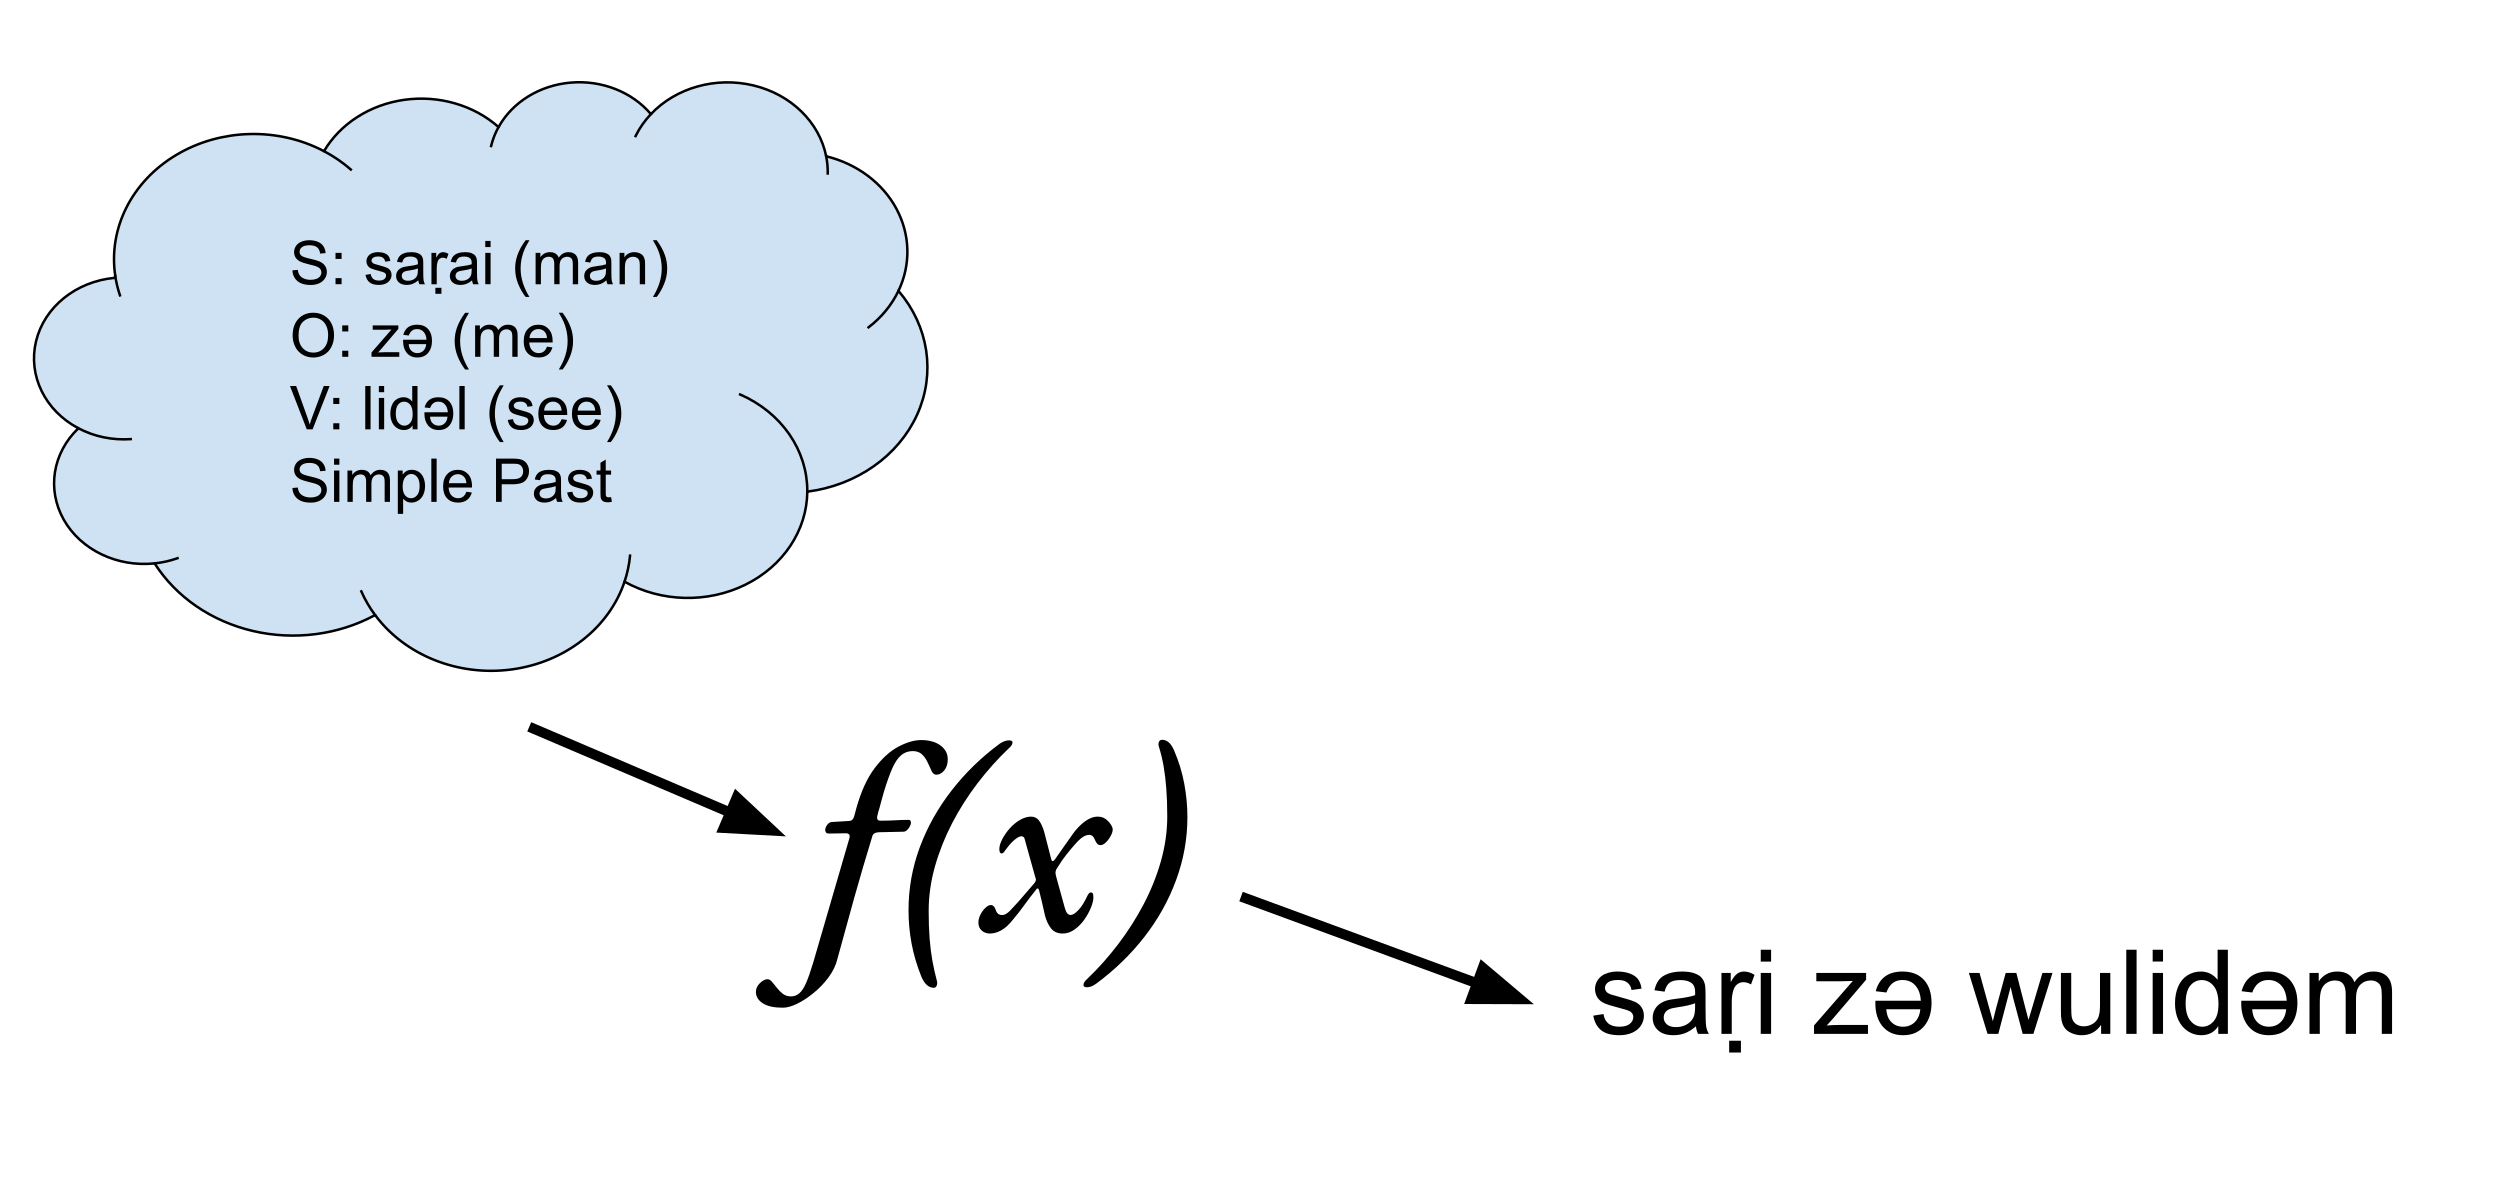 <svg version="1.1" viewBox="0.0 0.0 992.362 472.635" fill="none" stroke="none" stroke-linecap="square" stroke-miterlimit="10" xmlns:xlink="http://www.w3.org/1999/xlink" xmlns="http://www.w3.org/2000/svg"><clipPath id="p.0"><path d="m0 0l992.362 0l0 472.635l-992.362 0l0 -472.635z" clip-rule="nonzero"/></clipPath><g clip-path="url(#p.0)"><path fill="#000000" fill-opacity="0.0" d="m0 0l992.362 0l0 472.635l-992.362 0z" fill-rule="evenodd"/><path fill="#000000" fill-opacity="0.0" d="m311.955 257.667l361.071 0l0 148.661l-361.071 0z" fill-rule="evenodd"/><path fill="#000000" d="m310.721 400.004q-5.234 0 -7.953 -1.766q-2.719 -1.766 -2.719 -4.531q0 -1.922 1.609 -3.469q1.594 -1.547 2.984 -1.547q0.953 0 1.859 1.109q0.906 1.125 1.969 2.406q0.969 1.281 2.297 2.297q1.328 1.016 3.25 1.016q1.812 0 3.266 -1.234q1.438 -1.219 2.719 -4.156q1.266 -2.938 2.766 -7.938l14.406 -49.5q0.531 -1.922 -1.5 -1.922l-6.609 0.109q-0.859 0 -1.188 -0.422q-0.312 -0.422 -0.312 -1.062q0 -0.859 0.75 -1.922q0.75 -1.062 1.812 -1.172l7.141 -0.438q1.281 -0.094 1.812 -1.906l0.859 -3.203q2.781 -9.922 7.25 -15.844q4.484 -5.922 9.438 -8.531q4.969 -2.609 9.016 -2.609q4.797 0 7.672 2.141q2.891 2.125 2.891 5.531q0 2.672 -1.391 4.375q-1.391 1.703 -3.203 1.703q-1.062 0 -1.766 -1.375q-0.688 -1.391 -1.531 -3.312q-0.969 -2.125 -2.359 -3.406q-1.375 -1.281 -3.625 -1.281q-2.656 0 -4.578 1.594q-1.922 1.594 -3.531 5.172q-1.594 3.578 -3.406 9.547q-0.641 2.141 -1.125 4.062q-0.469 1.906 -1.109 3.938q-0.109 0.641 -0.266 1.125q-0.156 0.469 -0.156 1.016q0 0.641 0.359 0.906q0.375 0.266 0.922 0.266q3.078 0 5.844 -0.156q2.781 -0.172 5.453 -0.172q0.859 0 0.859 1.281q0 0.422 -0.438 1.281q-0.422 0.859 -1.125 1.5q-0.688 0.641 -1.422 0.641l-9.391 0.203q-1.281 0 -2.078 0.438q-0.797 0.422 -1.016 1.594q-3.625 11.844 -7.047 24.0q-3.406 12.156 -6.609 24.0q-0.953 4.047 -3.578 7.562q-2.609 3.516 -5.969 6.234q-3.359 2.734 -6.547 4.281q-3.203 1.547 -5.656 1.547zm59.942 -7.906q-3.0 0 -4.906 -4.359q-2.672 -6.625 -3.906 -13.188q-1.219 -6.547 -1.219 -13.266q0 -12.906 4.469 -24.953q4.484 -12.062 12.641 -22.562q8.172 -10.516 19.156 -18.609q1.922 -1.281 3.625 -1.281q1.391 0 1.391 0.844q0 0.438 -0.328 1.031q-0.312 0.578 -1.172 1.312q-6.609 6.297 -12.375 13.828q-5.75 7.516 -10.078 15.844q-4.312 8.312 -6.828 17.172q-2.5 8.844 -2.5 17.688q0 6.188 0.375 10.984q0.375 4.797 1.109 8.844q0.75 4.062 1.828 8.125q0.203 1.062 -0.172 1.797q-0.375 0.75 -1.109 0.75zm22.28 -21.531q-1.922 0 -3.25 -1.188q-1.328 -1.172 -1.328 -3.188q0 -1.5 0.797 -3.094q0.797 -1.609 1.969 -2.719q1.172 -1.125 2.141 -1.125q0.75 0 1.219 0.531q0.484 0.531 0.703 1.281q0.312 1.062 0.953 1.609q0.641 0.531 1.391 0.531q0.844 0.094 1.703 -0.375q0.859 -0.484 1.703 -1.344q1.703 -1.812 3.25 -3.516q1.547 -1.703 3.094 -3.562q1.547 -1.875 3.359 -3.906q0.438 -0.531 0.531 -1.109q0.109 -0.594 -0.203 -1.125l-4.047 -14.5q-0.219 -1.172 -0.594 -1.484q-0.375 -0.328 -0.906 -0.328q-0.953 0 -2.609 1.328q-1.656 1.328 -3.688 4.109q-0.203 0.203 -0.578 0.797q-0.375 0.578 -1.016 0.578q-0.422 0 -0.641 -0.469q-0.219 -0.484 -0.219 -1.234q0 -1.703 1.125 -3.891q1.125 -2.188 2.938 -4.266q1.812 -2.078 4.094 -3.406q2.297 -1.344 4.438 -1.344q2.016 0 3.188 1.609q1.188 1.594 2.031 4.469l2.781 10.781q0.312 1.594 1.484 0.109l7.047 -10.031q2.125 -2.984 4.734 -4.953q2.625 -1.984 5.281 -1.984q2.359 0 4.062 1.812q1.703 1.812 1.812 3.203q0 1.172 -0.812 2.672q-0.797 1.484 -1.922 2.562q-1.109 1.062 -2.062 1.062q-0.859 0 -1.344 -0.531q-0.469 -0.531 -0.797 -1.281q-0.531 -1.281 -1.062 -1.766q-0.531 -0.484 -1.391 -0.484q-1.172 0 -2.562 0.906q-1.375 0.906 -3.297 3.156q-1.5 1.703 -3.203 3.844q-1.703 2.125 -3.516 5.109q-0.547 0.641 -0.703 1.5q-0.156 0.844 0.266 2.234l3.422 12.375q0.422 1.484 1.0 2.078q0.594 0.594 1.234 0.594q1.281 0 3.141 -1.969q1.875 -1.984 3.578 -5.719q0.641 -1.281 1.391 -1.281q0.422 0 0.688 0.375q0.266 0.375 0.266 1.766q0 1.484 -0.969 3.891q-0.953 2.391 -2.609 4.75q-1.641 2.344 -3.891 3.953q-2.234 1.594 -4.688 1.594q-2.984 0 -4.594 -1.969q-1.594 -1.984 -2.438 -5.078q-0.438 -2.125 -1.078 -4.797q-0.641 -2.672 -1.172 -4.797q-0.203 -1.078 -0.578 -1.234q-0.375 -0.156 -0.906 0.703q-2.25 2.766 -4.438 5.812q-2.172 3.031 -4.531 5.812q-2.344 2.984 -4.641 4.266q-2.281 1.281 -4.531 1.281zm68.377 -76.906q2.984 0 4.797 4.375q2.766 6.5 3.984 13.125q1.234 6.609 1.234 13.219q0 12.797 -4.484 24.953q-4.469 12.156 -12.625 22.609q-8.156 10.453 -19.156 18.562q-1.906 1.391 -3.625 1.391q-1.375 0 -1.375 -0.969q0 -0.422 0.328 -1.016q0.312 -0.578 1.156 -1.328q6.609 -6.297 12.312 -13.812q5.719 -7.516 10.094 -15.828q4.375 -8.328 6.875 -17.172q2.5 -8.859 2.5 -17.719q0 -6.172 -0.375 -10.969q-0.359 -4.812 -1.062 -8.859q-0.688 -4.062 -1.969 -8.109q-0.219 -1.062 0.156 -1.75q0.375 -0.703 1.234 -0.703z" fill-rule="nonzero"/><path fill="#cfe2f3" d="m45.762 109.569l0 0c-2.856 -18.839 6.52 -37.488 24.149 -48.034c17.629 -10.546 40.419 -11.14 58.7 -1.529l0 0c6.476 -10.954 18.328 -18.516 31.972 -20.4c13.644 -1.884 27.477 2.131 37.314 10.832l0 0c5.516 -9.931 16.348 -16.604 28.651 -17.65c12.303 -1.046 24.336 3.682 31.83 12.507l0 0c9.966 -10.527 25.823 -14.959 40.708 -11.379c14.885 3.58 26.126 14.53 28.859 28.111l0 0c12.21 2.99 22.381 10.59 27.885 20.837c5.504 10.247 5.8 22.136 0.813 32.595l0 0c12.023 14.047 14.836 32.765 7.388 49.168c-7.448 16.403 -24.037 28.027 -43.578 30.535c-0.138 15.395 -9.543 29.521 -24.591 36.934c-15.048 7.413 -33.389 6.954 -47.953 -1.199l0 0c-6.204 18.438 -23.665 32.005 -44.839 34.839c-21.175 2.834 -42.267 -5.573 -54.164 -21.589l0 0c-14.584 7.894 -32.083 10.168 -48.55 6.309c-16.467 -3.859 -30.515 -13.526 -38.975 -26.821l0 0c-14.903 1.565 -29.311 -5.366 -36.075 -17.353c-6.764 -11.988 -4.443 -26.48 5.811 -36.284l0 0c-13.294 -7.024 -20.077 -20.961 -16.812 -34.543c3.264 -13.583 15.837 -23.734 31.161 -25.159z" fill-rule="evenodd"/><path fill="#000000" fill-opacity="0.0" d="m31.119 169.998l0 0c6.273 3.314 13.52 4.818 20.768 4.309m9.493 49.33c3.117 -0.327 6.172 -1.021 9.087 -2.062m78.434 22.573c-2.192 -2.951 -4.028 -6.104 -5.475 -9.407m104.482 -3.844l0 0c1.131 -3.362 1.864 -6.821 2.186 -10.322m70.356 -25.412c0.147 -16.39 -10.224 -31.398 -26.657 -38.575m62.846 -41.126c-2.661 5.581 -6.724 10.532 -11.87 14.465m-16.826 -67.898l0 0c0.453 2.254 0.663 4.542 0.627 6.831m-70.193 -23.563l0 0c-2.486 2.626 -4.534 5.56 -6.081 8.712m-54.401 -3.571l0 0c-1.325 2.385 -2.314 4.909 -2.945 7.514m-66.342 2.055l0 0c3.868 2.034 7.447 4.481 10.657 7.289m-93.505 42.273l0 0c0.394 2.596 1.015 5.161 1.86 7.669" fill-rule="evenodd"/><path stroke="#000000" stroke-width="1.0" stroke-linejoin="round" stroke-linecap="butt" d="m45.762 109.569l0 0c-2.856 -18.839 6.52 -37.488 24.149 -48.034c17.629 -10.546 40.419 -11.14 58.7 -1.529l0 0c6.476 -10.954 18.328 -18.516 31.972 -20.4c13.644 -1.884 27.477 2.131 37.314 10.832l0 0c5.516 -9.931 16.348 -16.604 28.651 -17.65c12.303 -1.046 24.336 3.682 31.83 12.507l0 0c9.966 -10.527 25.823 -14.959 40.708 -11.379c14.885 3.58 26.126 14.53 28.859 28.111l0 0c12.21 2.99 22.381 10.59 27.885 20.837c5.504 10.247 5.8 22.136 0.813 32.595l0 0c12.023 14.047 14.836 32.765 7.388 49.168c-7.448 16.403 -24.037 28.027 -43.578 30.535c-0.138 15.395 -9.543 29.521 -24.591 36.934c-15.048 7.413 -33.389 6.954 -47.953 -1.199l0 0c-6.204 18.438 -23.665 32.005 -44.839 34.839c-21.175 2.834 -42.267 -5.573 -54.164 -21.589l0 0c-14.584 7.894 -32.083 10.168 -48.55 6.309c-16.467 -3.859 -30.515 -13.526 -38.975 -26.821l0 0c-14.903 1.565 -29.311 -5.366 -36.075 -17.353c-6.764 -11.988 -4.443 -26.48 5.811 -36.284l0 0c-13.294 -7.024 -20.077 -20.961 -16.812 -34.543c3.264 -13.583 15.837 -23.734 31.161 -25.159z" fill-rule="evenodd"/><path stroke="#000000" stroke-width="1.0" stroke-linejoin="round" stroke-linecap="butt" d="m31.119 169.998l0 0c6.273 3.314 13.52 4.818 20.768 4.309m9.493 49.33c3.117 -0.327 6.172 -1.021 9.087 -2.062m78.434 22.573c-2.192 -2.951 -4.028 -6.104 -5.475 -9.407m104.482 -3.844l0 0c1.131 -3.362 1.864 -6.821 2.186 -10.322m70.356 -25.412c0.147 -16.39 -10.224 -31.398 -26.657 -38.575m62.846 -41.126c-2.661 5.581 -6.724 10.532 -11.87 14.465m-16.826 -67.898l0 0c0.453 2.254 0.663 4.542 0.627 6.831m-70.193 -23.563l0 0c-2.486 2.626 -4.534 5.56 -6.081 8.712m-54.401 -3.571l0 0c-1.325 2.385 -2.314 4.909 -2.945 7.514m-66.342 2.055l0 0c3.868 2.034 7.447 4.481 10.657 7.289m-93.505 42.273l0 0c0.394 2.596 1.015 5.161 1.86 7.669" fill-rule="evenodd"/><path fill="#000000" fill-opacity="0.0" d="m106.003 80.781l193.89 0l0 135.748l-193.89 0z" fill-rule="evenodd"/><path fill="#000000" d="m116.081 107.305l2.141 -0.188q0.156 1.281 0.703 2.109q0.562 0.828 1.734 1.344q1.172 0.5 2.641 0.5q1.297 0 2.297 -0.375q1.0 -0.391 1.484 -1.062q0.484 -0.688 0.484 -1.484q0 -0.797 -0.469 -1.406q-0.469 -0.609 -1.547 -1.016q-0.688 -0.266 -3.062 -0.828q-2.359 -0.578 -3.312 -1.078q-1.234 -0.641 -1.844 -1.594q-0.594 -0.969 -0.594 -2.141q0 -1.312 0.734 -2.438q0.75 -1.125 2.156 -1.703q1.422 -0.594 3.156 -0.594q1.906 0 3.359 0.609q1.469 0.609 2.25 1.812q0.797 1.188 0.844 2.703l-2.172 0.172q-0.172 -1.641 -1.188 -2.469q-1.016 -0.828 -3.0 -0.828q-2.062 0 -3.016 0.766q-0.938 0.75 -0.938 1.812q0 0.922 0.672 1.516q0.656 0.609 3.422 1.234q2.781 0.625 3.812 1.094q1.5 0.688 2.203 1.75q0.719 1.062 0.719 2.438q0 1.375 -0.781 2.594q-0.781 1.203 -2.25 1.891q-1.469 0.672 -3.312 0.672q-2.328 0 -3.906 -0.672q-1.578 -0.688 -2.484 -2.047q-0.891 -1.375 -0.938 -3.094zm17.102 -4.531l0 -2.406l2.406 0l0 2.406l-2.406 0zm0 10.047l0 -2.406l2.406 0l0 2.406l-2.406 0zm11.898 -3.719l2.094 -0.328q0.172 1.25 0.969 1.922q0.812 0.672 2.25 0.672q1.453 0 2.156 -0.594q0.703 -0.594 0.703 -1.391q0 -0.719 -0.625 -1.125q-0.422 -0.281 -2.156 -0.719q-2.312 -0.578 -3.219 -1.0q-0.891 -0.438 -1.359 -1.188q-0.453 -0.766 -0.453 -1.672q0 -0.828 0.375 -1.531q0.391 -0.719 1.047 -1.188q0.484 -0.359 1.328 -0.609q0.859 -0.266 1.828 -0.266q1.469 0 2.578 0.422q1.109 0.422 1.625 1.156q0.531 0.719 0.734 1.922l-2.062 0.281q-0.141 -0.969 -0.812 -1.5q-0.672 -0.547 -1.906 -0.547q-1.453 0 -2.078 0.484q-0.625 0.484 -0.625 1.125q0 0.406 0.266 0.734q0.25 0.344 0.812 0.562q0.312 0.125 1.859 0.547q2.234 0.594 3.109 0.984q0.891 0.375 1.391 1.109q0.516 0.719 0.516 1.797q0 1.047 -0.625 1.984q-0.609 0.938 -1.766 1.453q-1.156 0.5 -2.625 0.5q-2.422 0 -3.703 -1.0q-1.266 -1.016 -1.625 -3.0zm20.969 2.188q-1.172 0.984 -2.266 1.406q-1.078 0.406 -2.312 0.406q-2.047 0 -3.156 -1.0q-1.094 -1.0 -1.094 -2.562q0 -0.922 0.406 -1.672q0.422 -0.75 1.094 -1.203q0.672 -0.469 1.516 -0.703q0.625 -0.156 1.875 -0.312q2.562 -0.312 3.766 -0.734q0.016 -0.422 0.016 -0.547q0 -1.281 -0.609 -1.812q-0.797 -0.719 -2.391 -0.719q-1.5 0 -2.203 0.531q-0.703 0.516 -1.047 1.844l-2.062 -0.281q0.281 -1.328 0.922 -2.141q0.641 -0.812 1.859 -1.25q1.219 -0.453 2.828 -0.453q1.594 0 2.594 0.375q1.0 0.375 1.469 0.953q0.469 0.562 0.656 1.438q0.094 0.531 0.094 1.938l0 2.812q0 2.938 0.141 3.719q0.141 0.781 0.531 1.5l-2.203 0q-0.328 -0.656 -0.422 -1.531zm-0.172 -4.719q-1.156 0.469 -3.453 0.797q-1.297 0.188 -1.844 0.422q-0.531 0.234 -0.828 0.688q-0.281 0.453 -0.281 1.0q0 0.844 0.625 1.406q0.641 0.562 1.875 0.562q1.219 0 2.172 -0.531q0.953 -0.531 1.391 -1.453q0.344 -0.719 0.344 -2.109l0 -0.781zm5.379 6.25l0 -12.453l1.891 0l0 1.891q0.734 -1.328 1.344 -1.75q0.625 -0.422 1.359 -0.422q1.062 0 2.172 0.688l-0.734 1.953q-0.766 -0.453 -1.547 -0.453q-0.688 0 -1.25 0.422q-0.547 0.406 -0.781 1.141q-0.344 1.125 -0.344 2.469l0 6.516l-2.109 0zm1.562 3.812l0 -2.406l2.406 0l0 2.406l-2.406 0zm14.57 -5.344q-1.172 0.984 -2.266 1.406q-1.078 0.406 -2.312 0.406q-2.047 0 -3.156 -1.0q-1.094 -1.0 -1.094 -2.562q0 -0.922 0.406 -1.672q0.422 -0.75 1.094 -1.203q0.672 -0.469 1.516 -0.703q0.625 -0.156 1.875 -0.312q2.562 -0.312 3.766 -0.734q0.016 -0.422 0.016 -0.547q0 -1.281 -0.609 -1.812q-0.797 -0.719 -2.391 -0.719q-1.5 0 -2.203 0.531q-0.703 0.516 -1.047 1.844l-2.062 -0.281q0.281 -1.328 0.922 -2.141q0.641 -0.812 1.859 -1.25q1.219 -0.453 2.828 -0.453q1.594 0 2.594 0.375q1.0 0.375 1.469 0.953q0.469 0.562 0.656 1.438q0.094 0.531 0.094 1.938l0 2.812q0 2.938 0.141 3.719q0.141 0.781 0.531 1.5l-2.203 0q-0.328 -0.656 -0.422 -1.531zm-0.172 -4.719q-1.156 0.469 -3.453 0.797q-1.297 0.188 -1.844 0.422q-0.531 0.234 -0.828 0.688q-0.281 0.453 -0.281 1.0q0 0.844 0.625 1.406q0.641 0.562 1.875 0.562q1.219 0 2.172 -0.531q0.953 -0.531 1.391 -1.453q0.344 -0.719 0.344 -2.109l0 -0.781zm5.41 -8.5l0 -2.438l2.109 0l0 2.438l-2.109 0zm0 14.75l0 -12.453l2.109 0l0 12.453l-2.109 0zm16.016 5.047q-1.734 -2.203 -2.953 -5.156q-1.203 -2.953 -1.203 -6.109q0 -2.797 0.906 -5.344q1.047 -2.969 3.25 -5.906l1.516 0q-1.422 2.438 -1.875 3.469q-0.719 1.625 -1.125 3.375q-0.5 2.203 -0.5 4.406q0 5.641 3.5 11.266l-1.516 0zm3.961 -5.047l0 -12.453l1.891 0l0 1.75q0.594 -0.906 1.562 -1.469q0.969 -0.562 2.219 -0.562q1.375 0 2.25 0.578q0.891 0.578 1.266 1.609q1.469 -2.188 3.844 -2.188q1.844 0 2.844 1.031q1.0 1.031 1.0 3.156l0 8.547l-2.109 0l0 -7.844q0 -1.266 -0.203 -1.812q-0.203 -0.562 -0.75 -0.906q-0.531 -0.344 -1.25 -0.344q-1.312 0 -2.188 0.875q-0.859 0.875 -0.859 2.797l0 7.234l-2.109 0l0 -8.094q0 -1.406 -0.516 -2.109q-0.516 -0.703 -1.688 -0.703q-0.891 0 -1.656 0.469q-0.75 0.469 -1.094 1.375q-0.344 0.906 -0.344 2.609l0 6.453l-2.109 0zm28.117 -1.531q-1.172 0.984 -2.266 1.406q-1.078 0.406 -2.312 0.406q-2.047 0 -3.156 -1.0q-1.094 -1.0 -1.094 -2.562q0 -0.922 0.406 -1.672q0.422 -0.75 1.094 -1.203q0.672 -0.469 1.516 -0.703q0.625 -0.156 1.875 -0.312q2.562 -0.312 3.766 -0.734q0.016 -0.422 0.016 -0.547q0 -1.281 -0.609 -1.812q-0.797 -0.719 -2.391 -0.719q-1.5 0 -2.203 0.531q-0.703 0.516 -1.047 1.844l-2.062 -0.281q0.281 -1.328 0.922 -2.141q0.641 -0.812 1.859 -1.25q1.219 -0.453 2.828 -0.453q1.594 0 2.594 0.375q1.0 0.375 1.469 0.953q0.469 0.562 0.656 1.438q0.094 0.531 0.094 1.938l0 2.812q0 2.938 0.141 3.719q0.141 0.781 0.531 1.5l-2.203 0q-0.328 -0.656 -0.422 -1.531zm-0.172 -4.719q-1.156 0.469 -3.453 0.797q-1.297 0.188 -1.844 0.422q-0.531 0.234 -0.828 0.688q-0.281 0.453 -0.281 1.0q0 0.844 0.625 1.406q0.641 0.562 1.875 0.562q1.219 0 2.172 -0.531q0.953 -0.531 1.391 -1.453q0.344 -0.719 0.344 -2.109l0 -0.781zm5.395 6.25l0 -12.453l1.906 0l0 1.781q1.375 -2.062 3.953 -2.062q1.125 0 2.062 0.406q0.953 0.406 1.422 1.062q0.469 0.656 0.656 1.562q0.125 0.578 0.125 2.047l0 7.656l-2.109 0l0 -7.578q0 -1.281 -0.25 -1.922q-0.25 -0.641 -0.875 -1.016q-0.625 -0.391 -1.469 -0.391q-1.344 0 -2.328 0.859q-0.984 0.859 -0.984 3.25l0 6.797l-2.109 0zm14.738 5.047l-1.516 0q3.5 -5.625 3.5 -11.266q0 -2.203 -0.5 -4.359q-0.391 -1.766 -1.109 -3.375q-0.453 -1.062 -1.891 -3.516l1.516 0q2.203 2.938 3.25 5.906q0.906 2.547 0.906 5.344q0 3.156 -1.219 6.109q-1.203 2.953 -2.938 5.156z" fill-rule="nonzero"/><path fill="#000000" d="m116.159 133.246q0 -4.266 2.297 -6.688q2.297 -2.422 5.938 -2.422q2.375 0 4.281 1.141q1.922 1.125 2.922 3.172q1.0 2.031 1.0 4.609q0 2.609 -1.062 4.672q-1.047 2.062 -2.984 3.125q-1.938 1.062 -4.172 1.062q-2.422 0 -4.344 -1.172q-1.906 -1.172 -2.891 -3.203q-0.984 -2.031 -0.984 -4.297zm2.344 0.047q0 3.094 1.672 4.891q1.672 1.781 4.188 1.781q2.578 0 4.234 -1.797q1.656 -1.812 1.656 -5.125q0 -2.094 -0.719 -3.656q-0.703 -1.578 -2.078 -2.438q-1.359 -0.859 -3.047 -0.859q-2.422 0 -4.172 1.656q-1.734 1.656 -1.734 5.547zm17.34 -1.719l0 -2.406l2.406 0l0 2.406l-2.406 0zm0 10.047l0 -2.406l2.406 0l0 2.406l-2.406 0zm11.633 0l0 -1.719l7.922 -9.094q-1.344 0.078 -2.375 0.078l-5.078 0l0 -1.719l10.172 0l0 1.406l-6.734 7.891l-1.297 1.438q1.406 -0.094 2.656 -0.094l5.75 0l0 1.812l-11.016 0zm24.0 -6.328q0 2.875 -1.438 4.672q-1.562 1.938 -4.375 1.938q-2.734 0 -4.266 -1.906q-1.391 -1.766 -1.391 -4.578q0 -0.188 0.016 -0.562l9.281 0q-0.109 -1.828 -1.0 -2.953q-1.016 -1.281 -2.766 -1.281q-2.375 0 -3.281 2.562l-2.188 -0.266q1.094 -4.031 5.484 -4.031q2.859 0 4.438 1.781q1.484 1.703 1.484 4.625zm-2.297 1.297l-6.953 0q0.141 1.578 0.797 2.359q1.016 1.219 2.625 1.219q1.531 0 2.5 -1.031q0.922 -0.984 1.031 -2.547zm15.453 10.078q-1.734 -2.203 -2.953 -5.156q-1.203 -2.953 -1.203 -6.109q0 -2.797 0.906 -5.344q1.047 -2.969 3.25 -5.906l1.516 0q-1.422 2.438 -1.875 3.469q-0.719 1.625 -1.125 3.375q-0.5 2.203 -0.5 4.406q0 5.641 3.5 11.266l-1.516 0zm3.961 -5.047l0 -12.453l1.891 0l0 1.75q0.594 -0.906 1.562 -1.469q0.969 -0.562 2.219 -0.562q1.375 0 2.25 0.578q0.891 0.578 1.266 1.609q1.469 -2.188 3.844 -2.188q1.844 0 2.844 1.031q1.0 1.031 1.0 3.156l0 8.547l-2.109 0l0 -7.844q0 -1.266 -0.203 -1.812q-0.203 -0.562 -0.75 -0.906q-0.531 -0.344 -1.25 -0.344q-1.312 0 -2.188 0.875q-0.859 0.875 -0.859 2.797l0 7.234l-2.109 0l0 -8.094q0 -1.406 -0.516 -2.109q-0.516 -0.703 -1.688 -0.703q-0.891 0 -1.656 0.469q-0.75 0.469 -1.094 1.375q-0.344 0.906 -0.344 2.609l0 6.453l-2.109 0zm28.523 -4.016l2.172 0.281q-0.516 1.906 -1.906 2.969q-1.391 1.047 -3.562 1.047q-2.734 0 -4.344 -1.672q-1.594 -1.688 -1.594 -4.734q0 -3.141 1.609 -4.875q1.625 -1.734 4.203 -1.734q2.5 0 4.078 1.703q1.594 1.703 1.594 4.781q0 0.188 -0.016 0.562l-9.281 0q0.109 2.047 1.156 3.141q1.047 1.094 2.609 1.094q1.156 0 1.969 -0.609q0.828 -0.609 1.312 -1.953zm-6.938 -3.406l6.953 0q-0.141 -1.562 -0.797 -2.359q-1.0 -1.219 -2.609 -1.219q-1.453 0 -2.453 0.984q-0.984 0.969 -1.094 2.594zm13.145 12.469l-1.516 0q3.5 -5.625 3.5 -11.266q0 -2.203 -0.5 -4.359q-0.391 -1.766 -1.109 -3.375q-0.453 -1.062 -1.891 -3.516l1.516 0q2.203 2.938 3.25 5.906q0.906 2.547 0.906 5.344q0 3.156 -1.219 6.109q-1.203 2.953 -2.938 5.156z" fill-rule="nonzero"/><path fill="#000000" d="m121.768 170.421l-6.656 -17.188l2.453 0l4.469 12.484q0.547 1.5 0.906 2.812q0.391 -1.406 0.922 -2.812l4.641 -12.484l2.328 0l-6.734 17.188l-2.328 0zm10.523 -10.047l0 -2.406l2.406 0l0 2.406l-2.406 0zm0 10.047l0 -2.406l2.406 0l0 2.406l-2.406 0zm12.695 0l0 -17.188l2.109 0l0 17.188l-2.109 0zm5.395 -14.75l0 -2.438l2.109 0l0 2.438l-2.109 0zm0 14.75l0 -12.453l2.109 0l0 12.453l-2.109 0zm13.395 0l0 -1.578q-1.188 1.859 -3.484 1.859q-1.484 0 -2.734 -0.812q-1.25 -0.828 -1.938 -2.297q-0.672 -1.469 -0.672 -3.391q0 -1.859 0.609 -3.375q0.625 -1.516 1.859 -2.328q1.25 -0.812 2.781 -0.812q1.125 0 2.0 0.484q0.891 0.469 1.438 1.234l0 -6.172l2.094 0l0 17.188l-1.953 0zm-6.672 -6.219q0 2.391 1.0 3.578q1.016 1.188 2.391 1.188q1.391 0 2.344 -1.125q0.969 -1.141 0.969 -3.453q0 -2.562 -0.984 -3.75q-0.984 -1.203 -2.422 -1.203q-1.406 0 -2.359 1.156q-0.938 1.141 -0.938 3.609zm22.832 -0.109q0 2.875 -1.438 4.672q-1.562 1.938 -4.375 1.938q-2.734 0 -4.266 -1.906q-1.391 -1.766 -1.391 -4.578q0 -0.188 0.016 -0.562l9.281 0q-0.109 -1.828 -1.0 -2.953q-1.016 -1.281 -2.766 -1.281q-2.375 0 -3.281 2.562l-2.188 -0.266q1.094 -4.031 5.484 -4.031q2.859 0 4.438 1.781q1.484 1.703 1.484 4.625zm-2.297 1.297l-6.953 0q0.141 1.578 0.797 2.359q1.016 1.219 2.625 1.219q1.531 0 2.5 -1.031q0.922 -0.984 1.031 -2.547zm4.707 5.031l0 -17.188l2.109 0l0 17.188l-2.109 0zm16.078 5.047q-1.734 -2.203 -2.953 -5.156q-1.203 -2.953 -1.203 -6.109q0 -2.797 0.906 -5.344q1.047 -2.969 3.25 -5.906l1.516 0q-1.422 2.438 -1.875 3.469q-0.719 1.625 -1.125 3.375q-0.5 2.203 -0.5 4.406q0 5.641 3.5 11.266l-1.516 0zm3.117 -8.766l2.094 -0.328q0.172 1.25 0.969 1.922q0.812 0.672 2.25 0.672q1.453 0 2.156 -0.594q0.703 -0.594 0.703 -1.391q0 -0.719 -0.625 -1.125q-0.422 -0.281 -2.156 -0.719q-2.312 -0.578 -3.219 -1.0q-0.891 -0.438 -1.359 -1.188q-0.453 -0.766 -0.453 -1.672q0 -0.828 0.375 -1.531q0.391 -0.719 1.047 -1.188q0.484 -0.359 1.328 -0.609q0.859 -0.266 1.828 -0.266q1.469 0 2.578 0.422q1.109 0.422 1.625 1.156q0.531 0.719 0.734 1.922l-2.062 0.281q-0.141 -0.969 -0.812 -1.5q-0.672 -0.547 -1.906 -0.547q-1.453 0 -2.078 0.484q-0.625 0.484 -0.625 1.125q0 0.406 0.266 0.734q0.25 0.344 0.812 0.562q0.312 0.125 1.859 0.547q2.234 0.594 3.109 0.984q0.891 0.375 1.391 1.109q0.516 0.719 0.516 1.797q0 1.047 -0.625 1.984q-0.609 0.938 -1.766 1.453q-1.156 0.5 -2.625 0.5q-2.422 0 -3.703 -1.0q-1.266 -1.016 -1.625 -3.0zm21.375 -0.297l2.172 0.281q-0.516 1.906 -1.906 2.969q-1.391 1.047 -3.562 1.047q-2.734 0 -4.344 -1.672q-1.594 -1.688 -1.594 -4.734q0 -3.141 1.609 -4.875q1.625 -1.734 4.203 -1.734q2.5 0 4.078 1.703q1.594 1.703 1.594 4.781q0 0.188 -0.016 0.562l-9.281 0q0.109 2.047 1.156 3.141q1.047 1.094 2.609 1.094q1.156 0 1.969 -0.609q0.828 -0.609 1.312 -1.953zm-6.938 -3.406l6.953 0q-0.141 -1.562 -0.797 -2.359q-1.0 -1.219 -2.609 -1.219q-1.453 0 -2.453 0.984q-0.984 0.969 -1.094 2.594zm20.285 3.406l2.172 0.281q-0.516 1.906 -1.906 2.969q-1.391 1.047 -3.562 1.047q-2.734 0 -4.344 -1.672q-1.594 -1.688 -1.594 -4.734q0 -3.141 1.609 -4.875q1.625 -1.734 4.203 -1.734q2.5 0 4.078 1.703q1.594 1.703 1.594 4.781q0 0.188 -0.016 0.562l-9.281 0q0.109 2.047 1.156 3.141q1.047 1.094 2.609 1.094q1.156 0 1.969 -0.609q0.828 -0.609 1.312 -1.953zm-6.938 -3.406l6.953 0q-0.141 -1.562 -0.797 -2.359q-1.0 -1.219 -2.609 -1.219q-1.453 0 -2.453 0.984q-0.984 0.969 -1.094 2.594zm13.145 12.469l-1.516 0q3.5 -5.625 3.5 -11.266q0 -2.203 -0.5 -4.359q-0.391 -1.766 -1.109 -3.375q-0.453 -1.062 -1.891 -3.516l1.516 0q2.203 2.938 3.25 5.906q0.906 2.547 0.906 5.344q0 3.156 -1.219 6.109q-1.203 2.953 -2.938 5.156z" fill-rule="nonzero"/><path fill="#000000" d="m116.081 193.705l2.141 -0.188q0.156 1.281 0.703 2.109q0.562 0.828 1.734 1.344q1.172 0.5 2.641 0.5q1.297 0 2.297 -0.375q1.0 -0.391 1.484 -1.062q0.484 -0.688 0.484 -1.484q0 -0.797 -0.469 -1.406q-0.469 -0.609 -1.547 -1.016q-0.688 -0.266 -3.062 -0.828q-2.359 -0.578 -3.312 -1.078q-1.234 -0.641 -1.844 -1.594q-0.594 -0.969 -0.594 -2.141q0 -1.312 0.734 -2.438q0.75 -1.125 2.156 -1.703q1.422 -0.594 3.156 -0.594q1.906 0 3.359 0.609q1.469 0.609 2.25 1.812q0.797 1.188 0.844 2.703l-2.172 0.172q-0.172 -1.641 -1.188 -2.469q-1.016 -0.828 -3.0 -0.828q-2.062 0 -3.016 0.766q-0.938 0.75 -0.938 1.812q0 0.922 0.672 1.516q0.656 0.609 3.422 1.234q2.781 0.625 3.812 1.094q1.5 0.688 2.203 1.75q0.719 1.062 0.719 2.438q0 1.375 -0.781 2.594q-0.781 1.203 -2.25 1.891q-1.469 0.672 -3.312 0.672q-2.328 0 -3.906 -0.672q-1.578 -0.688 -2.484 -2.047q-0.891 -1.375 -0.938 -3.094zm16.523 -9.234l0 -2.438l2.109 0l0 2.438l-2.109 0zm0 14.75l0 -12.453l2.109 0l0 12.453l-2.109 0zm5.316 0l0 -12.453l1.891 0l0 1.75q0.594 -0.906 1.562 -1.469q0.969 -0.562 2.219 -0.562q1.375 0 2.25 0.578q0.891 0.578 1.266 1.609q1.469 -2.188 3.844 -2.188q1.844 0 2.844 1.031q1.0 1.031 1.0 3.156l0 8.547l-2.109 0l0 -7.844q0 -1.266 -0.203 -1.812q-0.203 -0.562 -0.75 -0.906q-0.531 -0.344 -1.25 -0.344q-1.312 0 -2.188 0.875q-0.859 0.875 -0.859 2.797l0 7.234l-2.109 0l0 -8.094q0 -1.406 -0.516 -2.109q-0.516 -0.703 -1.688 -0.703q-0.891 0 -1.656 0.469q-0.75 0.469 -1.094 1.375q-0.344 0.906 -0.344 2.609l0 6.453l-2.109 0zm19.992 4.766l0 -17.219l1.922 0l0 1.625q0.688 -0.953 1.531 -1.422q0.859 -0.484 2.078 -0.484q1.594 0 2.812 0.828q1.219 0.812 1.844 2.312q0.625 1.5 0.625 3.281q0 1.906 -0.688 3.438q-0.688 1.531 -2.0 2.344q-1.297 0.812 -2.734 0.812q-1.062 0 -1.906 -0.438q-0.828 -0.453 -1.375 -1.141l0 6.062l-2.109 0zm1.922 -10.922q0 2.406 0.969 3.562q0.969 1.141 2.359 1.141q1.406 0 2.406 -1.188q1.0 -1.188 1.0 -3.688q0 -2.375 -0.984 -3.562q-0.969 -1.188 -2.328 -1.188q-1.359 0 -2.391 1.266q-1.031 1.25 -1.031 3.656zm11.379 6.156l0 -17.188l2.109 0l0 17.188l-2.109 0zm13.91 -4.016l2.172 0.281q-0.516 1.906 -1.906 2.969q-1.391 1.047 -3.562 1.047q-2.734 0 -4.344 -1.672q-1.594 -1.688 -1.594 -4.734q0 -3.141 1.609 -4.875q1.625 -1.734 4.203 -1.734q2.5 0 4.078 1.703q1.594 1.703 1.594 4.781q0 0.188 -0.016 0.562l-9.281 0q0.109 2.047 1.156 3.141q1.047 1.094 2.609 1.094q1.156 0 1.969 -0.609q0.828 -0.609 1.312 -1.953zm-6.938 -3.406l6.953 0q-0.141 -1.562 -0.797 -2.359q-1.0 -1.219 -2.609 -1.219q-1.453 0 -2.453 0.984q-0.984 0.969 -1.094 2.594zm18.703 7.422l0 -17.188l6.469 0q1.719 0 2.625 0.172q1.266 0.203 2.109 0.797q0.859 0.594 1.375 1.672q0.531 1.062 0.531 2.328q0 2.203 -1.406 3.719q-1.391 1.516 -5.031 1.516l-4.406 0l0 6.984l-2.266 0zm2.266 -9.016l4.438 0q2.203 0 3.125 -0.812q0.938 -0.828 0.938 -2.312q0 -1.078 -0.547 -1.844q-0.547 -0.766 -1.438 -1.016q-0.578 -0.156 -2.125 -0.156l-4.391 0l0 6.141zm21.586 7.484q-1.172 0.984 -2.266 1.406q-1.078 0.406 -2.312 0.406q-2.047 0 -3.156 -1.0q-1.094 -1.0 -1.094 -2.562q0 -0.922 0.406 -1.672q0.422 -0.75 1.094 -1.203q0.672 -0.469 1.516 -0.703q0.625 -0.156 1.875 -0.312q2.562 -0.312 3.766 -0.734q0.016 -0.422 0.016 -0.547q0 -1.281 -0.609 -1.812q-0.797 -0.719 -2.391 -0.719q-1.5 0 -2.203 0.531q-0.703 0.516 -1.047 1.844l-2.062 -0.281q0.281 -1.328 0.922 -2.141q0.641 -0.812 1.859 -1.25q1.219 -0.453 2.828 -0.453q1.594 0 2.594 0.375q1.0 0.375 1.469 0.953q0.469 0.562 0.656 1.438q0.094 0.531 0.094 1.938l0 2.812q0 2.938 0.141 3.719q0.141 0.781 0.531 1.5l-2.203 0q-0.328 -0.656 -0.422 -1.531zm-0.172 -4.719q-1.156 0.469 -3.453 0.797q-1.297 0.188 -1.844 0.422q-0.531 0.234 -0.828 0.688q-0.281 0.453 -0.281 1.0q0 0.844 0.625 1.406q0.641 0.562 1.875 0.562q1.219 0 2.172 -0.531q0.953 -0.531 1.391 -1.453q0.344 -0.719 0.344 -2.109l0 -0.781zm4.551 2.531l2.094 -0.328q0.172 1.25 0.969 1.922q0.812 0.672 2.25 0.672q1.453 0 2.156 -0.594q0.703 -0.594 0.703 -1.391q0 -0.719 -0.625 -1.125q-0.422 -0.281 -2.156 -0.719q-2.312 -0.578 -3.219 -1.0q-0.891 -0.438 -1.359 -1.188q-0.453 -0.766 -0.453 -1.672q0 -0.828 0.375 -1.531q0.391 -0.719 1.047 -1.188q0.484 -0.359 1.328 -0.609q0.859 -0.266 1.828 -0.266q1.469 0 2.578 0.422q1.109 0.422 1.625 1.156q0.531 0.719 0.734 1.922l-2.062 0.281q-0.141 -0.969 -0.812 -1.5q-0.672 -0.547 -1.906 -0.547q-1.453 0 -2.078 0.484q-0.625 0.484 -0.625 1.125q0 0.406 0.266 0.734q0.25 0.344 0.812 0.562q0.312 0.125 1.859 0.547q2.234 0.594 3.109 0.984q0.891 0.375 1.391 1.109q0.516 0.719 0.516 1.797q0 1.047 -0.625 1.984q-0.609 0.938 -1.766 1.453q-1.156 0.5 -2.625 0.5q-2.422 0 -3.703 -1.0q-1.266 -1.016 -1.625 -3.0zm17.453 1.828l0.312 1.859q-0.891 0.203 -1.594 0.203q-1.156 0 -1.797 -0.359q-0.625 -0.375 -0.891 -0.969q-0.25 -0.594 -0.25 -2.484l0 -7.172l-1.547 0l0 -1.641l1.547 0l0 -3.078l2.094 -1.266l0 4.344l2.125 0l0 1.641l-2.125 0l0 7.281q0 0.906 0.109 1.172q0.125 0.25 0.375 0.406q0.25 0.141 0.719 0.141q0.344 0 0.922 -0.078z" fill-rule="nonzero"/><path fill="#000000" fill-opacity="0.0" d="m622.01 356.577l367.118 0l0 75.937l-367.118 0z" fill-rule="evenodd"/><path fill="#000000" d="m632.448 403.159l4.047 -0.641q0.344 2.438 1.906 3.734q1.562 1.297 4.359 1.297q2.828 0 4.188 -1.141q1.375 -1.156 1.375 -2.703q0 -1.391 -1.203 -2.188q-0.844 -0.547 -4.188 -1.391q-4.516 -1.141 -6.266 -1.969q-1.734 -0.828 -2.641 -2.297q-0.891 -1.484 -0.891 -3.25q0 -1.625 0.734 -3.0q0.734 -1.375 2.016 -2.297q0.953 -0.703 2.609 -1.188q1.656 -0.484 3.547 -0.484q2.844 0 4.984 0.828q2.156 0.812 3.188 2.219q1.031 1.391 1.406 3.734l-4.0 0.547q-0.281 -1.859 -1.594 -2.906q-1.297 -1.062 -3.688 -1.062q-2.828 0 -4.047 0.938q-1.203 0.938 -1.203 2.188q0 0.797 0.5 1.438q0.5 0.656 1.578 1.094q0.609 0.234 3.625 1.047q4.344 1.156 6.062 1.906q1.719 0.734 2.703 2.156q0.984 1.406 0.984 3.5q0 2.047 -1.203 3.859q-1.188 1.812 -3.453 2.812q-2.25 0.984 -5.094 0.984q-4.719 0 -7.188 -1.953q-2.469 -1.969 -3.156 -5.812zm40.75 4.234q-2.281 1.938 -4.391 2.734q-2.094 0.797 -4.516 0.797q-3.984 0 -6.125 -1.938q-2.141 -1.953 -2.141 -4.984q0 -1.781 0.797 -3.25q0.812 -1.469 2.125 -2.359q1.312 -0.891 2.953 -1.344q1.203 -0.312 3.641 -0.609q4.969 -0.594 7.312 -1.422q0.031 -0.844 0.031 -1.062q0 -2.516 -1.172 -3.531q-1.562 -1.391 -4.656 -1.391q-2.906 0 -4.281 1.016q-1.375 1.016 -2.031 3.578l-4.016 -0.547q0.547 -2.562 1.797 -4.141q1.25 -1.594 3.625 -2.438q2.375 -0.859 5.484 -0.859q3.109 0 5.047 0.734q1.938 0.719 2.844 1.828q0.906 1.094 1.281 2.781q0.203 1.047 0.203 3.781l0 5.469q0 5.719 0.25 7.234q0.266 1.516 1.047 2.906l-4.281 0q-0.641 -1.281 -0.828 -2.984zm-0.344 -9.156q-2.234 0.906 -6.688 1.547q-2.531 0.359 -3.578 0.828q-1.047 0.453 -1.625 1.328q-0.562 0.875 -0.562 1.938q0 1.641 1.234 2.734q1.25 1.094 3.641 1.094q2.359 0 4.203 -1.031q1.859 -1.031 2.719 -2.828q0.656 -1.391 0.656 -4.109l0 -1.5zm10.464 12.141l0 -24.188l3.688 0l0 3.656q1.422 -2.562 2.609 -3.375q1.203 -0.828 2.625 -0.828q2.078 0 4.219 1.312l-1.406 3.812q-1.5 -0.891 -3.016 -0.891q-1.344 0 -2.422 0.812q-1.062 0.797 -1.516 2.234q-0.688 2.188 -0.688 4.781l0 12.672l-4.094 0zm3.062 7.406l0 -4.672l4.672 0l0 4.672l-4.672 0zm12.537 -36.094l0 -4.703l4.109 0l0 4.703l-4.109 0zm0 28.688l0 -24.188l4.109 0l0 24.188l-4.109 0zm21.141 0l0 -3.328l15.406 -17.672q-2.625 0.125 -4.625 0.125l-9.859 0l0 -3.312l19.766 0l0 2.703l-13.094 15.359l-2.531 2.797q2.75 -0.203 5.172 -0.203l11.188 0l0 3.531l-21.422 0zm46.656 -12.297q0 5.594 -2.797 9.078q-3.031 3.766 -8.5 3.766q-5.328 0 -8.297 -3.719q-2.703 -3.406 -2.703 -8.875q0 -0.375 0.016 -1.094l18.047 0q-0.203 -3.562 -1.938 -5.75q-1.953 -2.484 -5.375 -2.484q-4.594 0 -6.375 4.969l-4.234 -0.516q2.109 -7.812 10.641 -7.812q5.578 0 8.625 3.453q2.891 3.312 2.891 8.984zm-4.453 2.531l-13.516 0q0.266 3.047 1.547 4.578q1.953 2.359 5.078 2.359q2.984 0 4.875 -2.0q1.797 -1.922 2.016 -4.938zm26.676 9.766l-7.406 -24.188l4.234 0l3.844 13.953l1.438 5.203q0.094 -0.391 1.25 -5.0l3.859 -14.156l4.219 0l3.609 14.031l1.219 4.625l1.391 -4.672l4.141 -13.984l3.984 0l-7.562 24.188l-4.266 0l-3.844 -14.484l-0.938 -4.125l-4.891 18.609l-4.281 0zm45.084 0l0 -3.547q-2.828 4.094 -7.688 4.094q-2.141 0 -4.0 -0.812q-1.844 -0.828 -2.75 -2.062q-0.906 -1.25 -1.266 -3.047q-0.25 -1.203 -0.25 -3.828l0 -14.984l4.094 0l0 13.406q0 3.219 0.25 4.328q0.391 1.625 1.641 2.547q1.266 0.922 3.109 0.922q1.844 0 3.453 -0.938q1.625 -0.953 2.297 -2.578q0.672 -1.641 0.672 -4.734l0 -12.953l4.094 0l0 24.188l-3.656 0zm9.995 0l0 -33.391l4.094 0l0 33.391l-4.094 0zm10.475 -28.688l0 -4.703l4.109 0l0 4.703l-4.109 0zm0 28.688l0 -24.188l4.109 0l0 24.188l-4.109 0zm26.037 0l0 -3.047q-2.297 3.594 -6.766 3.594q-2.891 0 -5.312 -1.594q-2.422 -1.594 -3.766 -4.453q-1.328 -2.859 -1.328 -6.578q0 -3.625 1.203 -6.562q1.219 -2.953 3.625 -4.516q2.422 -1.578 5.406 -1.578q2.188 0 3.891 0.922q1.703 0.922 2.781 2.391l0 -11.969l4.078 0l0 33.391l-3.812 0zm-12.953 -12.078q0 4.656 1.953 6.953q1.969 2.297 4.625 2.297q2.688 0 4.562 -2.188q1.891 -2.203 1.891 -6.719q0 -4.969 -1.922 -7.281q-1.906 -2.328 -4.719 -2.328q-2.719 0 -4.562 2.234q-1.828 2.234 -1.828 7.031zm44.37 -0.219q0 5.594 -2.797 9.078q-3.031 3.766 -8.5 3.766q-5.328 0 -8.297 -3.719q-2.703 -3.406 -2.703 -8.875q0 -0.375 0.016 -1.094l18.047 0q-0.203 -3.562 -1.938 -5.75q-1.953 -2.484 -5.375 -2.484q-4.594 0 -6.375 4.969l-4.234 -0.516q2.109 -7.812 10.641 -7.812q5.578 0 8.625 3.453q2.891 3.312 2.891 8.984zm-4.453 2.531l-13.516 0q0.266 3.047 1.547 4.578q1.953 2.359 5.078 2.359q2.984 0 4.875 -2.0q1.797 -1.922 2.016 -4.938zm9.245 9.766l0 -24.188l3.672 0l0 3.391q1.125 -1.781 3.016 -2.859q1.906 -1.078 4.312 -1.078q2.688 0 4.406 1.109q1.719 1.109 2.422 3.125q2.875 -4.234 7.484 -4.234q3.594 0 5.531 2.0q1.938 1.984 1.938 6.125l0 16.609l-4.078 0l0 -15.234q0 -2.469 -0.406 -3.547q-0.391 -1.078 -1.438 -1.734q-1.047 -0.672 -2.469 -0.672q-2.547 0 -4.234 1.703q-1.688 1.688 -1.688 5.422l0 14.062l-4.094 0l0 -15.719q0 -2.734 -1.0 -4.094q-1.0 -1.375 -3.281 -1.375q-1.734 0 -3.203 0.922q-1.469 0.906 -2.141 2.656q-0.656 1.75 -0.656 5.062l0 12.547l-4.094 0z" fill-rule="nonzero"/><path fill="#000000" fill-opacity="0.0" d="m211.924 289.289l100.031 42.709" fill-rule="evenodd"/><path stroke="#000000" stroke-width="4.0" stroke-linejoin="round" stroke-linecap="butt" d="m211.924 289.289l77.959 33.285" fill-rule="evenodd"/><path fill="#000000" stroke="#000000" stroke-width="4.0" stroke-linecap="butt" d="m287.289 328.65l19.289 1.051l-14.1 -13.204z" fill-rule="evenodd"/><path fill="#000000" fill-opacity="0.0" d="m494.499 356.577l114.362 42.047" fill-rule="evenodd"/><path stroke="#000000" stroke-width="4.0" stroke-linejoin="round" stroke-linecap="butt" d="m494.499 356.577l91.836 33.765" fill-rule="evenodd"/><path fill="#000000" stroke="#000000" stroke-width="4.0" stroke-linecap="butt" d="m584.055 396.544l19.317 0.063l-14.757 -12.465z" fill-rule="evenodd"/></g></svg>